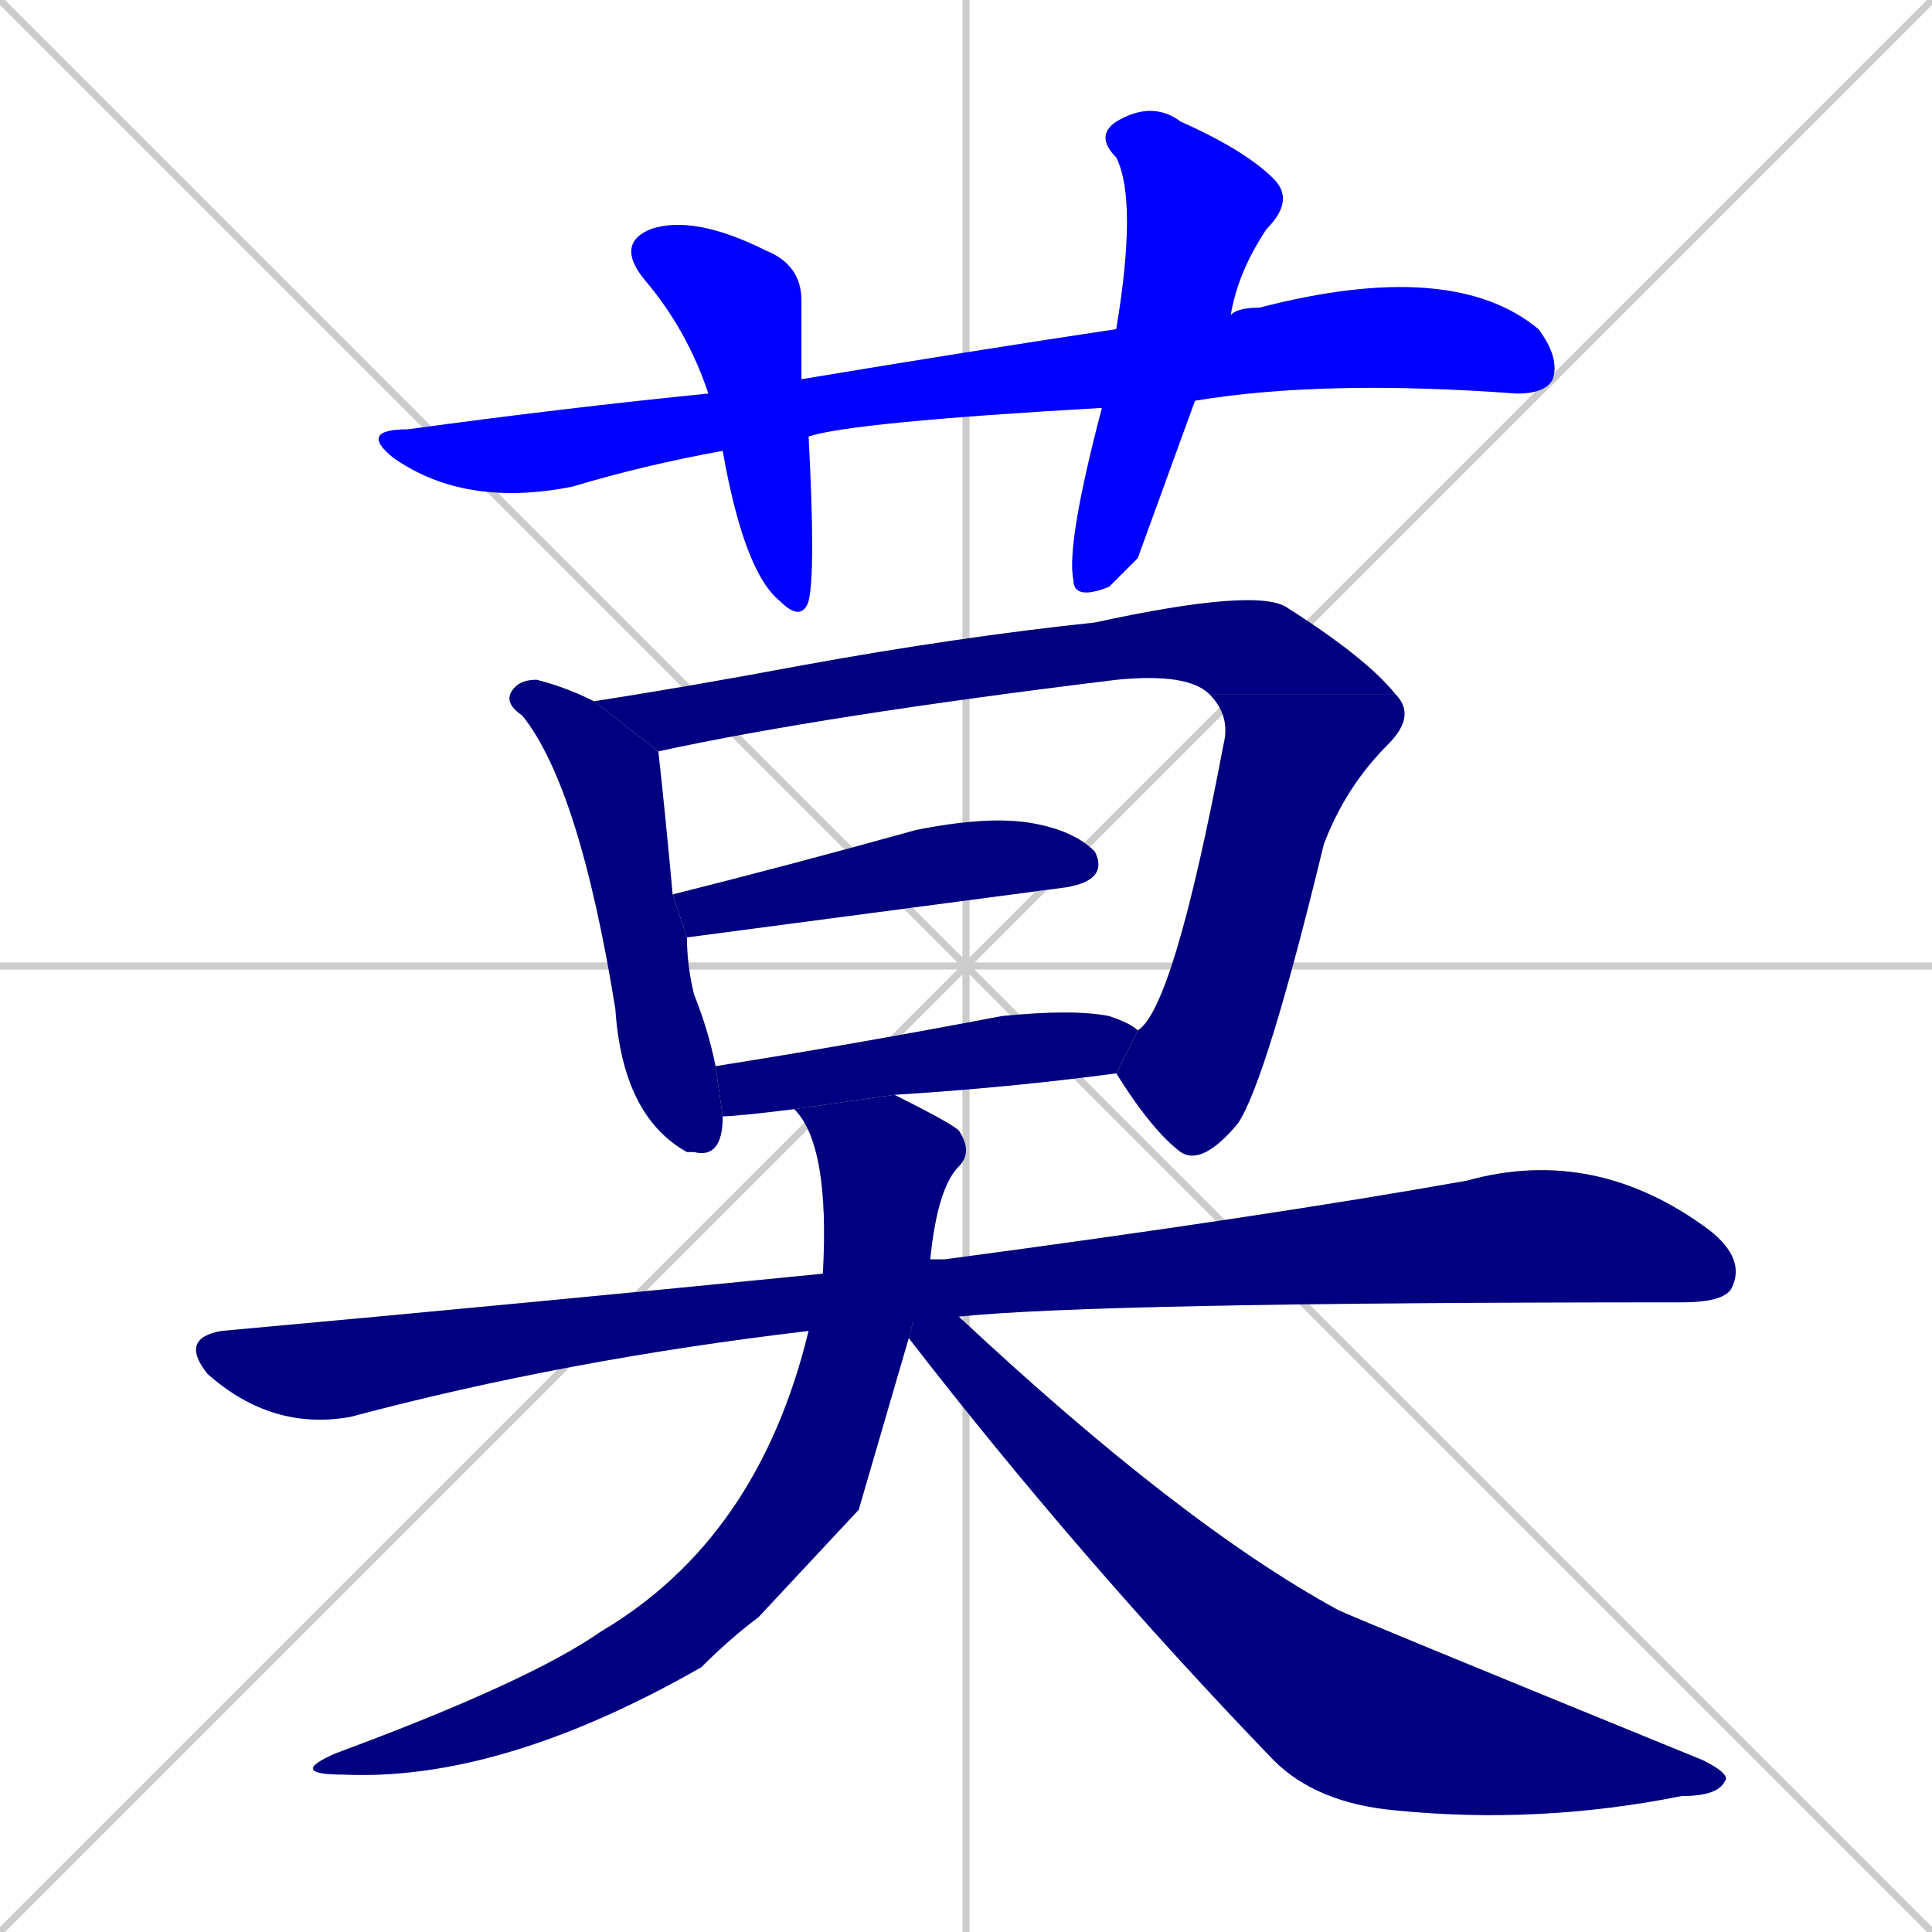<svg xmlns="http://www.w3.org/2000/svg" xmlns:xlink="http://www.w3.org/1999/xlink" width="270" height="270"><defs><clipPath id="clip-mask-1"><rect x="50" y="36" width="168" height="35"><animate attributeName="x" from="-118" to="50" dur="0.622" begin="0; animate11.end + 1" id="animate1" fill="freeze"/></rect></clipPath><clipPath id="clip-mask-2"><rect x="86" y="30" width="28" height="57"><set attributeName="y" to="-27" begin="0; animate11.end + 1" /><animate attributeName="y" from="-27" to="30" dur="0.211" begin="animate1.end + 0.5" id="animate2" fill="freeze"/></rect></clipPath><clipPath id="clip-mask-3"><rect x="149" y="14" width="32" height="70"><set attributeName="y" to="-56" begin="0; animate11.end + 1" /><animate attributeName="y" from="-56" to="14" dur="0.259" begin="animate2.end + 0.5" id="animate3" fill="freeze"/></rect></clipPath><clipPath id="clip-mask-4"><rect x="70" y="95" width="31" height="67"><set attributeName="y" to="28" begin="0; animate11.end + 1" /><animate attributeName="y" from="28" to="95" dur="0.248" begin="animate3.end + 0.5" id="animate4" fill="freeze"/></rect></clipPath><clipPath id="clip-mask-5"><rect x="83" y="82" width="112" height="23"><set attributeName="x" to="-29" begin="0; animate11.end + 1" /><animate attributeName="x" from="-29" to="83" dur="0.415" begin="animate4.end + 0.5" id="animate5" fill="freeze"/></rect></clipPath><clipPath id="clip-mask-6"><rect x="156" y="97" width="42" height="66"><set attributeName="y" to="31" begin="0; animate11.end + 1" /><animate attributeName="y" from="31" to="97" dur="0.244" begin="animate5.end" id="animate6" fill="freeze"/></rect></clipPath><clipPath id="clip-mask-7"><rect x="94" y="114" width="61" height="17"><set attributeName="x" to="33" begin="0; animate11.end + 1" /><animate attributeName="x" from="33" to="94" dur="0.226" begin="animate6.end + 0.5" id="animate7" fill="freeze"/></rect></clipPath><clipPath id="clip-mask-8"><rect x="100" y="141" width="59" height="15"><set attributeName="x" to="41" begin="0; animate11.end + 1" /><animate attributeName="x" from="41" to="100" dur="0.219" begin="animate7.end + 0.5" id="animate8" fill="freeze"/></rect></clipPath><clipPath id="clip-mask-9"><rect x="25" y="160" width="219" height="40"><set attributeName="x" to="-194" begin="0; animate11.end + 1" /><animate attributeName="x" from="-194" to="25" dur="0.811" begin="animate8.end + 0.5" id="animate9" fill="freeze"/></rect></clipPath><clipPath id="clip-mask-10"><rect x="40" y="153" width="96" height="96"><set attributeName="y" to="57" begin="0; animate11.end + 1" /><animate attributeName="y" from="57" to="153" dur="0.356" begin="animate9.end + 0.5" id="animate10" fill="freeze"/></rect></clipPath><clipPath id="clip-mask-11"><rect x="127" y="176" width="115" height="79"><set attributeName="x" to="12" begin="0; animate11.end + 1" /><animate attributeName="x" from="12" to="127" dur="0.426" begin="animate10.end + 0.5" id="animate11" fill="freeze"/></rect></clipPath></defs><path d="M 0 0 L 270 270 M 270 0 L 0 270 M 135 0 L 135 270 M 0 135 L 270 135" stroke="#CCCCCC" /><path d="M 154 57 Q 119 59 113 61 L 101 63 Q 90 65 80 68 Q 65 71 55 64 Q 50 60 57 60 Q 79 57 99 55 L 112 53 Q 136 49 156 46 L 172 44 Q 173 43 176 43 Q 203 36 215 46 Q 218 50 217 53 Q 216 55 212 55 Q 185 53 167 56" fill="#CCCCCC"/><path d="M 113 61 Q 114 80 113 84 Q 112 87 109 84 Q 104 80 101 63 L 99 55 Q 96 46 90 39 Q 86 34 91 32 Q 97 30 107 35 Q 112 37 112 42 Q 112 47 112 53" fill="#CCCCCC"/><path d="M 159 78 L 155 82 Q 150 84 150 81 Q 149 76 154 57 L 156 46 Q 159 28 156 22 Q 153 19 156 17 Q 161 14 165 17 Q 174 21 178 25 Q 181 28 177 32 Q 173 38 172 44 L 167 56" fill="#CCCCCC"/><path d="M 101 156 Q 101 162 97 161 L 96 161 Q 87 156 86 141 Q 81 110 73 100 Q 70 98 72 96 Q 73 95 75 95 Q 79 96 83 98 L 92 105 Q 93 114 94 125 L 96 131 Q 96 135 97 139 Q 99 144 100 149" fill="#CCCCCC"/><path d="M 169 97 Q 166 94 156 95 Q 115 100 92 105 L 83 98 Q 96 96 112 93 Q 134 89 153 87 Q 176 82 180 85 Q 191 92 195 97" fill="#CCCCCC"/><path d="M 159 144 Q 164 141 171 104 Q 172 100 169 97 L 195 97 Q 198 100 194 104 Q 188 110 185 118 Q 177 151 173 157 Q 168 163 165 161 Q 161 158 156 150" fill="#CCCCCC"/><path d="M 94 125 Q 110 121 128 116 Q 138 114 144 115 Q 150 116 153 119 Q 155 123 149 124 Q 96 131 96 131" fill="#CCCCCC"/><path d="M 111 155 Q 103 156 101 156 L 100 149 Q 119 146 140 142 Q 150 141 155 142 Q 158 143 159 144 L 156 150 Q 141 152 125 153" fill="#CCCCCC"/><path d="M 113 186 Q 79 190 49 198 Q 38 200 29 192 Q 25 187 31 186 Q 75 182 115 178 L 130 176 Q 131 176 132 176 Q 177 170 205 165 Q 223 160 239 172 Q 244 176 242 180 Q 241 182 235 182 Q 153 182 134 184" fill="#CCCCCC"/><path d="M 120 211 L 106 226 Q 102 229 98 233 Q 70 249 48 248 Q 40 248 47 245 Q 74 235 84 228 Q 106 215 113 186 L 115 178 Q 116 160 111 155 L 125 153 Q 133 157 134 158 Q 136 161 134 163 Q 131 166 130 176 L 127 187" fill="#CCCCCC"/><path d="M 130 176 L 134 184 Q 165 213 187 225 Q 189 226 238 246 Q 242 248 241 249 Q 240 251 235 251 Q 215 255 195 253 Q 184 252 178 246 Q 151 218 127 187" fill="#CCCCCC"/><path d="M 154 57 Q 119 59 113 61 L 101 63 Q 90 65 80 68 Q 65 71 55 64 Q 50 60 57 60 Q 79 57 99 55 L 112 53 Q 136 49 156 46 L 172 44 Q 173 43 176 43 Q 203 36 215 46 Q 218 50 217 53 Q 216 55 212 55 Q 185 53 167 56" fill="#0000ff" clip-path="url(#clip-mask-1)" /><path d="M 113 61 Q 114 80 113 84 Q 112 87 109 84 Q 104 80 101 63 L 99 55 Q 96 46 90 39 Q 86 34 91 32 Q 97 30 107 35 Q 112 37 112 42 Q 112 47 112 53" fill="#0000ff" clip-path="url(#clip-mask-2)" /><path d="M 159 78 L 155 82 Q 150 84 150 81 Q 149 76 154 57 L 156 46 Q 159 28 156 22 Q 153 19 156 17 Q 161 14 165 17 Q 174 21 178 25 Q 181 28 177 32 Q 173 38 172 44 L 167 56" fill="#0000ff" clip-path="url(#clip-mask-3)" /><path d="M 101 156 Q 101 162 97 161 L 96 161 Q 87 156 86 141 Q 81 110 73 100 Q 70 98 72 96 Q 73 95 75 95 Q 79 96 83 98 L 92 105 Q 93 114 94 125 L 96 131 Q 96 135 97 139 Q 99 144 100 149" fill="#000080" clip-path="url(#clip-mask-4)" /><path d="M 169 97 Q 166 94 156 95 Q 115 100 92 105 L 83 98 Q 96 96 112 93 Q 134 89 153 87 Q 176 82 180 85 Q 191 92 195 97" fill="#000080" clip-path="url(#clip-mask-5)" /><path d="M 159 144 Q 164 141 171 104 Q 172 100 169 97 L 195 97 Q 198 100 194 104 Q 188 110 185 118 Q 177 151 173 157 Q 168 163 165 161 Q 161 158 156 150" fill="#000080" clip-path="url(#clip-mask-6)" /><path d="M 94 125 Q 110 121 128 116 Q 138 114 144 115 Q 150 116 153 119 Q 155 123 149 124 Q 96 131 96 131" fill="#000080" clip-path="url(#clip-mask-7)" /><path d="M 111 155 Q 103 156 101 156 L 100 149 Q 119 146 140 142 Q 150 141 155 142 Q 158 143 159 144 L 156 150 Q 141 152 125 153" fill="#000080" clip-path="url(#clip-mask-8)" /><path d="M 113 186 Q 79 190 49 198 Q 38 200 29 192 Q 25 187 31 186 Q 75 182 115 178 L 130 176 Q 131 176 132 176 Q 177 170 205 165 Q 223 160 239 172 Q 244 176 242 180 Q 241 182 235 182 Q 153 182 134 184" fill="#000080" clip-path="url(#clip-mask-9)" /><path d="M 120 211 L 106 226 Q 102 229 98 233 Q 70 249 48 248 Q 40 248 47 245 Q 74 235 84 228 Q 106 215 113 186 L 115 178 Q 116 160 111 155 L 125 153 Q 133 157 134 158 Q 136 161 134 163 Q 131 166 130 176 L 127 187" fill="#000080" clip-path="url(#clip-mask-10)" /><path d="M 130 176 L 134 184 Q 165 213 187 225 Q 189 226 238 246 Q 242 248 241 249 Q 240 251 235 251 Q 215 255 195 253 Q 184 252 178 246 Q 151 218 127 187" fill="#000080" clip-path="url(#clip-mask-11)" /></svg>